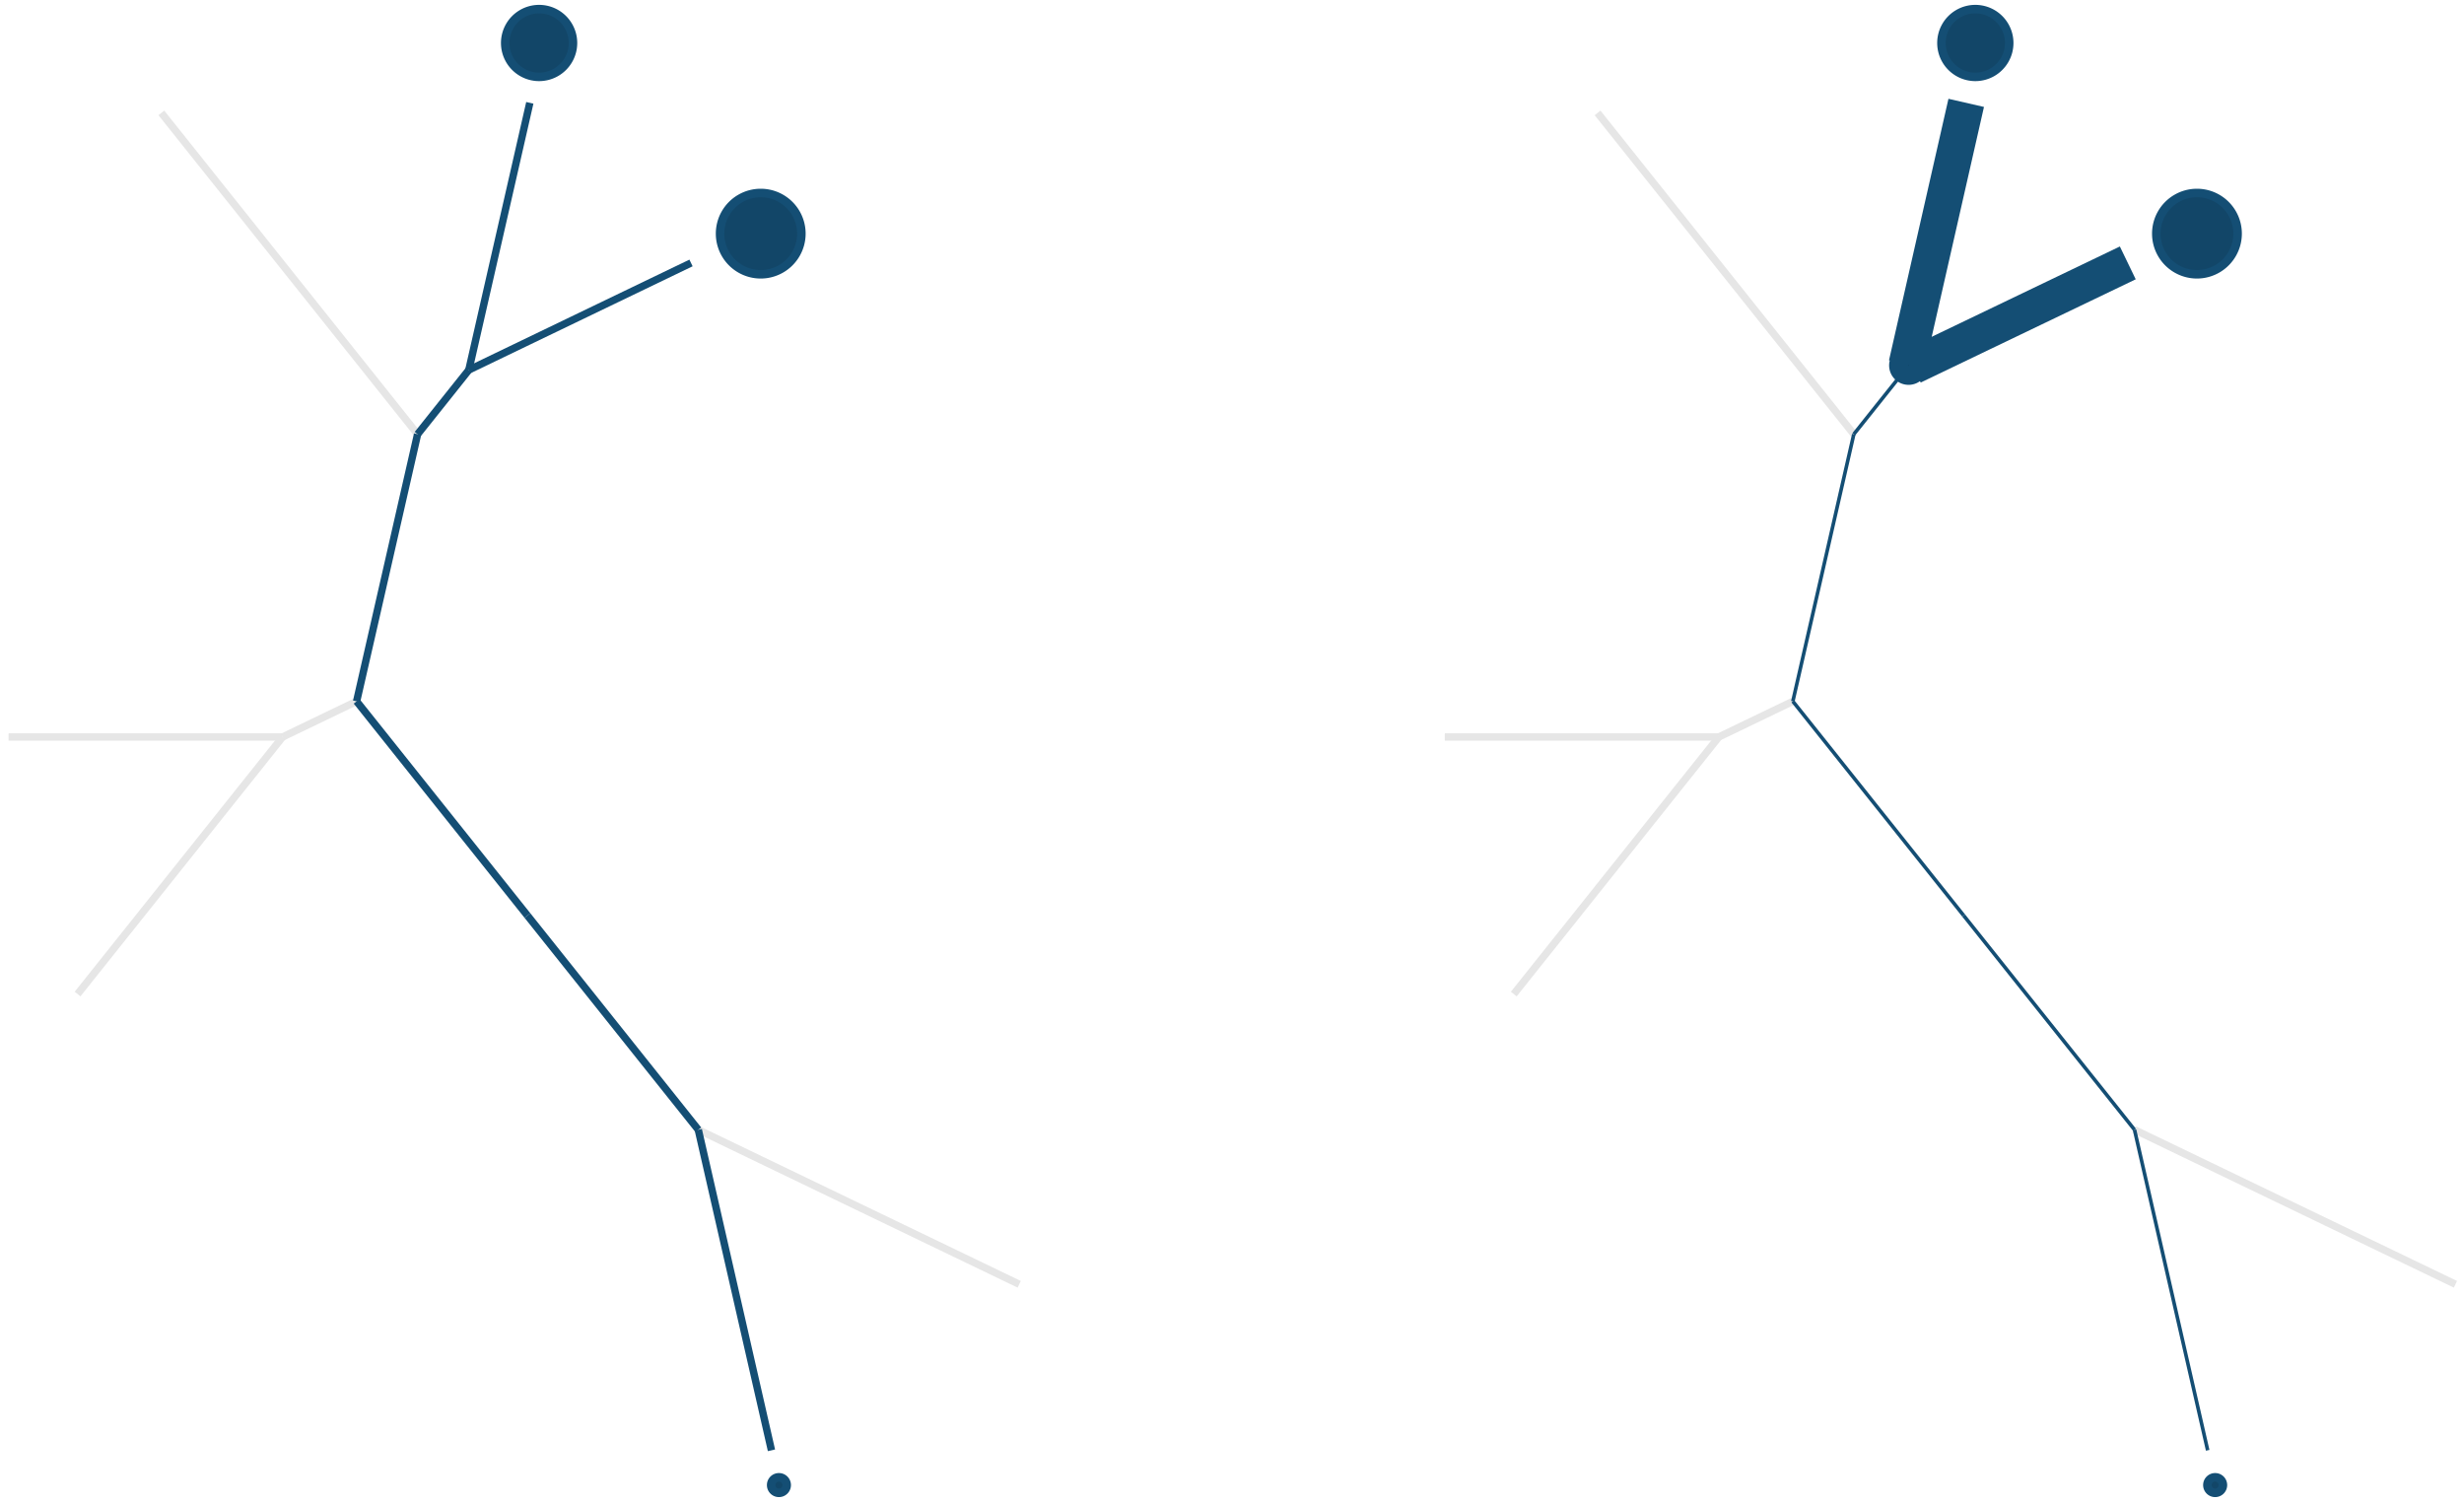 <?xml version="1.0" encoding="UTF-8" standalone="no"?>
<svg
   xmlns:dc="http://purl.org/dc/elements/1.1/"
   xmlns:cc="http://creativecommons.org/ns#"
   xmlns:rdf="http://www.w3.org/1999/02/22-rdf-syntax-ns#"
   xmlns:svg="http://www.w3.org/2000/svg"
   xmlns="http://www.w3.org/2000/svg"
   xmlns:xlink="http://www.w3.org/1999/xlink"
   xmlns:sodipodi="http://sodipodi.sourceforge.net/DTD/sodipodi-0.dtd"
   xmlns:inkscape="http://www.inkscape.org/namespaces/inkscape"
   version="1.1"
   x="0px"
   y="0px"
   width="1012.722"
   height="617.264"
   viewBox="0 0 1012.722 617.264"
   id="svg2"
   sodipodi:version="0.32"
   inkscape:version="0.48.4 r9939"
   sodipodi:docname="pd.svg"
   inkscape:output_extension="org.inkscape.output.svg.inkscape"
   inkscape:export-filename="/home/matsen/re/sbreview/figures_prep/pd.png"
   inkscape:export-xdpi="90"
   inkscape:export-ydpi="90">
  <defs
     id="defs109">
    <linearGradient
       inkscape:collect="always"
       xlink:href="#linearGradient2429"
       id="linearGradient2448"
       gradientUnits="userSpaceOnUse"
       gradientTransform="matrix(0.53,0,0,0.53,491.395,256.372)"
       x1="156.125"
       y1="125.397"
       x2="54.286"
       y2="72.912" />
    <linearGradient
       id="linearGradient2429">
      <stop
         style="stop-color:#1f78b4;stop-opacity:1;"
         offset="0"
         id="stop2431" />
      <stop
         style="stop-color:#eef7fc;stop-opacity:1;"
         offset="1"
         id="stop2433" />
    </linearGradient>
    <linearGradient
       inkscape:collect="always"
       xlink:href="#linearGradient2429"
       id="linearGradient2452"
       gradientUnits="userSpaceOnUse"
       gradientTransform="matrix(0.793,0,0,0.792,201.319,147.856)"
       x1="156.125"
       y1="123.737"
       x2="59.093"
       y2="72.912" />
    <linearGradient
       inkscape:collect="always"
       xlink:href="#linearGradient2477"
       id="linearGradient2532"
       x1="376.366"
       y1="286.285"
       x2="301.093"
       y2="228.885"
       gradientUnits="userSpaceOnUse"
       gradientTransform="matrix(0.6,0,0,0.599,-42.961,-0.349)" />
    <linearGradient
       inkscape:collect="always"
       xlink:href="#linearGradient2477"
       id="linearGradient2540"
       x1="167.822"
       y1="441.768"
       x2="112.293"
       y2="403.171"
       gradientUnits="userSpaceOnUse"
       gradientTransform="matrix(0.6,0,0,0.599,-34.062,-12.214)" />
    <linearGradient
       id="linearGradient2477">
      <stop
         style="stop-color:#33a02c;stop-opacity:1;"
         offset="0"
         id="stop2479" />
      <stop
         style="stop-color:#dff6dd;stop-opacity:1;"
         offset="1"
         id="stop2481" />
    </linearGradient>
    <linearGradient
       inkscape:collect="always"
       xlink:href="#linearGradient2477"
       id="linearGradient2524"
       x1="242.64"
       y1="132.038"
       x2="200.739"
       y2="95.827"
       gradientUnits="userSpaceOnUse"
       gradientTransform="matrix(0.6,0,0,0.599,-34.062,-12.214)" />
    <inkscape:perspective
       sodipodi:type="inkscape:persp3d"
       inkscape:vp_x="0 : 308.5 : 1"
       inkscape:vp_y="0 : 1000 : 0"
       inkscape:vp_z="805 : 308.5 : 1"
       inkscape:persp3d-origin="402.5 : 205.66667 : 1"
       id="perspective113" />
    <linearGradient
       inkscape:collect="always"
       xlink:href="#linearGradient2477"
       id="linearGradient3278"
       gradientUnits="userSpaceOnUse"
       gradientTransform="matrix(0.6,0,0,0.599,-20.713,17.449)"
       x1="376.366"
       y1="286.285"
       x2="301.093"
       y2="228.885" />
    <linearGradient
       inkscape:collect="always"
       xlink:href="#linearGradient2477-2"
       id="linearGradient3284-3"
       gradientUnits="userSpaceOnUse"
       gradientTransform="matrix(0.6,0,0,0.599,-20.713,17.449)"
       x1="376.366"
       y1="286.285"
       x2="301.093"
       y2="228.885" />
    <linearGradient
       id="linearGradient2477-2">
      <stop
         style="stop-color:#33a02c;stop-opacity:1;"
         offset="0"
         id="stop2479-1" />
      <stop
         style="stop-color:#dff6dd;stop-opacity:1;"
         offset="1"
         id="stop2481-9" />
    </linearGradient>
    <linearGradient
       y2="228.885"
       x2="301.093"
       y1="286.285"
       x1="376.366"
       gradientTransform="matrix(0.6,0,0,0.599,-20.713,17.449)"
       gradientUnits="userSpaceOnUse"
       id="linearGradient6006"
       xlink:href="#linearGradient2477-2"
       inkscape:collect="always" />
  </defs>
  <sodipodi:namedview
     inkscape:window-height="899"
     inkscape:window-width="1600"
     inkscape:pageshadow="2"
     inkscape:pageopacity="0.0"
     guidetolerance="10.0"
     gridtolerance="10.0"
     objecttolerance="10.0"
     borderopacity="1.0"
     bordercolor="#666666"
     pagecolor="#ffffff"
     id="base"
     showgrid="false"
     inkscape:zoom="0.82379633"
     inkscape:cx="316.92812"
     inkscape:cy="417.96325"
     inkscape:window-x="0"
     inkscape:window-y="0"
     inkscape:current-layer="g3178"
     fit-margin-top="2"
     fit-margin-left="2"
     fit-margin-right="2"
     fit-margin-bottom="2"
     inkscape:window-maximized="1" />
  <desc
     id="desc6">Creator: FreeHEP Graphics2D Driver Producer: org.freehep.graphicsio.svg.SVGGraphics2D Revision: 12753  Source:  Date: Thursday, September 17, 2009 9:50:30 AM GMT-08:00</desc>
  <!-- default stroke -->
  <path
     style="fill:#124668;stroke:#144e74;stroke-width:7.092;stroke-linecap:round;stroke-linejoin:round;stroke-miterlimit:10;stroke-opacity:1;stroke-dasharray:none;stroke-dashoffset:0;fill-opacity:1"
     d=""
     id="path102"
     inkscape:connector-curvature="0" />
  <path
     style="fill:#124668;fill-opacity:1;fill-rule:nonzero;stroke:#144e74;stroke-opacity:1"
     d=""
     id="path106"
     inkscape:connector-curvature="0" />
  <g
     style="fill:#b3b3b3;stroke:#b3b3b3;stroke-width:3.039;stroke-linecap:butt;stroke-linejoin:miter;stroke-miterlimit:10;stroke-opacity:1;stroke-dasharray:none;stroke-dashoffset:0"
     id="g30"
     transform="translate(-197.288,4.684)">
    <path
       inkscape:connector-curvature="0"
       id="path32"
       d="M 229.166,403.891 313.423,298.236"
       style="fill:#e6e6e6;stroke:#e6e6e6;stroke-width:3.039;stroke-miterlimit:10;stroke-dasharray:none;stroke-opacity:1;fill-opacity:1" />
  </g>
  <g
     style="fill:#b3b3b3;stroke:#b3b3b3;stroke-width:3.039;stroke-linecap:butt;stroke-linejoin:miter;stroke-miterlimit:10;stroke-opacity:1;stroke-dasharray:none;stroke-dashoffset:0"
     id="g38"
     transform="translate(-197.288,4.684)">
    <path
       inkscape:connector-curvature="0"
       id="path40"
       d="m 200.808,298.236 112.615,0"
       style="fill:#e6e6e6;stroke:#e6e6e6;stroke-width:3.039;stroke-miterlimit:10;stroke-dasharray:none;stroke-opacity:1;fill-opacity:1" />
  </g>
  <g
     style="fill:#b3b3b3;stroke:#b3b3b3;stroke-width:3.039;stroke-linecap:butt;stroke-linejoin:miter;stroke-miterlimit:10;stroke-opacity:1;stroke-dasharray:none;stroke-dashoffset:0"
     id="g42"
     transform="translate(-197.288,4.684)">
    <path
       inkscape:connector-curvature="0"
       id="path44"
       d="M 263.6,41.717 368.921,173.786"
       style="fill:#e6e6e6;stroke:#e6e6e6;stroke-width:3.039;stroke-miterlimit:10;stroke-dasharray:none;stroke-opacity:1;fill-opacity:1" />
  </g>
  <g
     style="fill:#b3b3b3;stroke:#b3b3b3;stroke-width:3.039;stroke-linecap:butt;stroke-linejoin:miter;stroke-miterlimit:10;stroke-opacity:1;stroke-dasharray:none;stroke-dashoffset:0"
     id="g46"
     transform="translate(-197.288,4.684)">
    <path
       inkscape:connector-curvature="0"
       id="path48"
       d="m 313.423,298.236 30.439,-14.659"
       style="fill:#e6e6e6;stroke:#e6e6e6;stroke-width:3.039;stroke-miterlimit:10;stroke-dasharray:none;stroke-opacity:1;fill-opacity:1" />
  </g>
  <g
     style="fill:#b3b3b3;stroke:#b3b3b3;stroke-width:3.039;stroke-linecap:butt;stroke-linejoin:miter;stroke-miterlimit:10;stroke-opacity:1;stroke-dasharray:none;stroke-dashoffset:0"
     id="g50"
     transform="translate(-197.288,4.684)">
    <path
       inkscape:connector-curvature="0"
       id="path52"
       d="M 616.192,523.19 484.291,459.669"
       style="fill:#e6e6e6;stroke:#e6e6e6;stroke-width:3.039;stroke-miterlimit:10;stroke-dasharray:none;stroke-opacity:1;fill-opacity:1" />
  </g>
  <path
     style="fill:#124668;stroke:#144e74;stroke-width:3.039;stroke-linecap:butt;stroke-linejoin:miter;stroke-miterlimit:10;stroke-opacity:1;stroke-dasharray:none;stroke-dashoffset:0;fill-opacity:1"
     d="M 317.073,596.104 287.002,464.354"
     id="path12"
     inkscape:connector-curvature="0" />
  <path
     style="fill:#124668;stroke:#144e74;stroke-width:3.039;stroke-linecap:butt;stroke-linejoin:miter;stroke-miterlimit:10;stroke-opacity:1;stroke-dasharray:none;stroke-dashoffset:0;fill-opacity:1"
     d="m 171.633,178.47 -25.059,109.792"
     id="path16"
     inkscape:connector-curvature="0" />
  <path
     style="fill:#124668;stroke:#144e74;stroke-width:3.039;stroke-linecap:butt;stroke-linejoin:miter;stroke-miterlimit:10;stroke-opacity:1;stroke-dasharray:none;stroke-dashoffset:0;fill-opacity:1"
     d="M 217.756,42.265 192.697,152.057"
     id="path20"
     inkscape:connector-curvature="0" />
  <g
     style="fill:#124668;stroke:#144e74;stroke-width:3.039;stroke-linecap:butt;stroke-linejoin:miter;stroke-miterlimit:10;stroke-opacity:1;stroke-dasharray:none;stroke-dashoffset:0;fill-opacity:1"
     id="g22"
     transform="translate(-197.288,4.684)">
    <path
       inkscape:connector-curvature="0"
       id="path24"
       d="M 343.862,283.578 414.076,371.623"
       style="stroke:#144e74;stroke-width:3.039;stroke-miterlimit:10;stroke-opacity:1;stroke-dasharray:none;fill:#124668;fill-opacity:1" />
  </g>
  <g
     style="fill:#124668;stroke:#144e74;stroke-width:3.039;stroke-linecap:butt;stroke-linejoin:miter;stroke-miterlimit:10;stroke-opacity:1;stroke-dasharray:none;stroke-dashoffset:0;fill-opacity:1"
     id="g26"
     transform="translate(-197.288,4.684)">
    <path
       inkscape:connector-curvature="0"
       id="path28"
       d="M 484.291,459.669 414.076,371.623"
       style="stroke:#144e74;stroke-width:3.039;stroke-miterlimit:10;stroke-opacity:1;stroke-dasharray:none;fill:#124668;fill-opacity:1" />
  </g>
  <path
     style="fill:#124668;stroke:#144e74;stroke-width:3.039;stroke-linecap:butt;stroke-linejoin:miter;stroke-miterlimit:10;stroke-opacity:1;stroke-dasharray:none;stroke-dashoffset:0;fill-opacity:1"
     d="m 192.697,152.057 -21.064,26.414"
     id="path36"
     inkscape:connector-curvature="0" />
  <path
     style="fill:#124668;stroke:#144e74;stroke-width:3.039;stroke-linecap:butt;stroke-linejoin:miter;stroke-miterlimit:10;stroke-opacity:1;stroke-dasharray:none;stroke-dashoffset:0;fill-opacity:1"
     d="m 284.013,108.081 -91.316,43.976"
     id="path56"
     inkscape:connector-curvature="0" />
  <path
     sodipodi:type="arc"
     style="fill:#124668;fill-opacity:1;stroke:#144e74;stroke-width:3.5;stroke-linecap:square;stroke-miterlimit:4;stroke-opacity:1;stroke-dasharray:none;stroke-dashoffset:0"
     id="path3052"
     sodipodi:cx="-202.46294"
     sodipodi:cy="156.3105"
     sodipodi:rx="13.921813"
     sodipodi:ry="13.921813"
     d="m -188.541,156.31 a 13.922,13.922 0 1 1 -27.844,0 13.922,13.922 0 1 1 27.844,0 z"
     transform="translate(424.038,-138.639)" />
  <path
     transform="matrix(1.2,0,0,1.2,555.619,-91.541)"
     d="m -188.541,156.31 a 13.922,13.922 0 1 1 -27.844,0 13.922,13.922 0 1 1 27.844,0 z"
     sodipodi:ry="13.921813"
     sodipodi:rx="13.921813"
     sodipodi:cy="156.3105"
     sodipodi:cx="-202.46294"
     id="path3054"
     style="fill:#124668;fill-opacity:1;stroke:#144e74;stroke-width:2.917;stroke-linecap:square;stroke-miterlimit:4;stroke-opacity:1;stroke-dasharray:none;stroke-dashoffset:0"
     sodipodi:type="arc" />
  <path
     sodipodi:type="arc"
     style="fill:#124668;fill-opacity:1;stroke:#144e74;stroke-width:15.313;stroke-linecap:square;stroke-miterlimit:4;stroke-opacity:1;stroke-dasharray:none;stroke-dashoffset:0"
     id="path3056"
     sodipodi:cx="-202.46294"
     sodipodi:cy="156.3105"
     sodipodi:rx="13.921813"
     sodipodi:ry="13.921813"
     d="m -188.541,156.31 a 13.922,13.922 0 1 1 -27.844,0 13.922,13.922 0 1 1 27.844,0 z"
     transform="matrix(0.229,0,0,0.229,366.51,574.604)" />
  <path
     style="fill:#124668;stroke:#144e74;stroke-width:7.092;stroke-linecap:round;stroke-linejoin:round;stroke-miterlimit:10;stroke-opacity:1;stroke-dasharray:none;stroke-dashoffset:0;fill-opacity:1"
     inkscape:connector-curvature="0"
     id="path3228"
     d="" />
  <path
     style="fill:#124668;fill-opacity:1;fill-rule:nonzero;stroke:#144e74;stroke-opacity:1"
     inkscape:connector-curvature="0"
     id="path3232"
     d="" />
  <g
     transform="translate(393.01,4.684)"
     id="g3178"
     style="fill:#b3b3b3;stroke:#b3b3b3;stroke-width:3.039;stroke-linecap:butt;stroke-linejoin:miter;stroke-miterlimit:10;stroke-opacity:1;stroke-dasharray:none;stroke-dashoffset:0">
    <path
       style="fill:#e6e6e6;stroke:#e6e6e6;stroke-width:3.039;stroke-miterlimit:10;stroke-dasharray:none;stroke-opacity:1;fill-opacity:1"
       d="M 229.166,403.891 313.423,298.236"
       id="path3180"
       inkscape:connector-curvature="0" />
  </g>
  <g
     transform="translate(393.01,4.684)"
     id="g3182"
     style="fill:#b3b3b3;stroke:#b3b3b3;stroke-width:3.039;stroke-linecap:butt;stroke-linejoin:miter;stroke-miterlimit:10;stroke-opacity:1;stroke-dasharray:none;stroke-dashoffset:0">
    <path
       style="fill:#e6e6e6;stroke:#e6e6e6;stroke-width:3.039;stroke-miterlimit:10;stroke-dasharray:none;stroke-opacity:1;fill-opacity:1"
       d="m 200.808,298.236 112.615,0"
       id="path3184"
       inkscape:connector-curvature="0" />
  </g>
  <g
     transform="translate(393.01,4.684)"
     id="g3186"
     style="fill:#b3b3b3;stroke:#b3b3b3;stroke-width:3.039;stroke-linecap:butt;stroke-linejoin:miter;stroke-miterlimit:10;stroke-opacity:1;stroke-dasharray:none;stroke-dashoffset:0">
    <path
       style="fill:#e6e6e6;stroke:#e6e6e6;stroke-width:3.039;stroke-miterlimit:10;stroke-dasharray:none;stroke-opacity:1;fill-opacity:1"
       d="M 263.6,41.717 368.921,173.786"
       id="path3188"
       inkscape:connector-curvature="0" />
  </g>
  <g
     transform="translate(393.01,4.684)"
     id="g3190"
     style="fill:#b3b3b3;stroke:#b3b3b3;stroke-width:3.039;stroke-linecap:butt;stroke-linejoin:miter;stroke-miterlimit:10;stroke-opacity:1;stroke-dasharray:none;stroke-dashoffset:0">
    <path
       style="fill:#e6e6e6;stroke:#e6e6e6;stroke-width:3.039;stroke-miterlimit:10;stroke-dasharray:none;stroke-opacity:1;fill-opacity:1"
       d="m 313.423,298.236 30.439,-14.659"
       id="path3192"
       inkscape:connector-curvature="0" />
  </g>
  <g
     transform="translate(393.01,4.684)"
     id="g3194"
     style="fill:#b3b3b3;stroke:#b3b3b3;stroke-width:3.039;stroke-linecap:butt;stroke-linejoin:miter;stroke-miterlimit:10;stroke-opacity:1;stroke-dasharray:none;stroke-dashoffset:0">
    <path
       style="fill:#e6e6e6;stroke:#e6e6e6;stroke-width:3.039;stroke-miterlimit:10;stroke-dasharray:none;stroke-opacity:1;fill-opacity:1"
       d="M 616.192,523.19 484.291,459.669"
       id="path3196"
       inkscape:connector-curvature="0" />
  </g>
  <g
     transform="translate(393.01,4.684)"
     id="g3198"
     style="fill:#124668;stroke:#144e74;stroke-width:1.481;stroke-linecap:butt;stroke-linejoin:miter;stroke-miterlimit:10;stroke-opacity:1;stroke-dasharray:none;stroke-dashoffset:0;fill-opacity:1">
    <path
       style="stroke:#144e74;stroke-width:1.481;stroke-miterlimit:10;stroke-opacity:1;stroke-dasharray:none;fill:#124668;fill-opacity:1"
       d="M 514.362,591.419 484.291,459.669"
       id="path3200"
       inkscape:connector-curvature="0" />
  </g>
  <g
     transform="translate(393.01,4.684)"
     id="g3202"
     style="fill:#124668;stroke:#144e74;stroke-width:1.481;stroke-linecap:butt;stroke-linejoin:miter;stroke-miterlimit:10;stroke-opacity:1;stroke-dasharray:none;stroke-dashoffset:0;fill-opacity:1">
    <path
       style="stroke:#144e74;stroke-width:1.481;stroke-miterlimit:10;stroke-opacity:1;stroke-dasharray:none;fill:#124668;fill-opacity:1"
       d="m 368.921,173.786 -25.059,109.792"
       id="path3204"
       inkscape:connector-curvature="0" />
  </g>
  <g
     transform="matrix(0.975,0,0,0.979,403.46,5.489)"
     id="g3206"
     style="fill:#124668;stroke:#144e74;stroke-width:15.359;stroke-linecap:butt;stroke-linejoin:miter;stroke-miterlimit:10;stroke-opacity:1;stroke-dasharray:none;stroke-dashoffset:0;fill-opacity:1">
    <path
       style="stroke:#144e74;stroke-width:15.359;stroke-miterlimit:10;stroke-opacity:1;stroke-dasharray:none;fill:#124668;fill-opacity:1"
       d="M 415.045,37.581 389.985,147.372"
       id="path3208"
       inkscape:connector-curvature="0" />
  </g>
  <g
     id="g3273"
     transform="translate(163.098,-8.9330109e-6)"
     style="stroke:#144e74;stroke-opacity:1;fill:#124668;fill-opacity:1">
    <g
       style="fill:#124668;stroke:#144e74;stroke-width:1.481;stroke-linecap:butt;stroke-linejoin:miter;stroke-miterlimit:10;stroke-opacity:1;stroke-dasharray:none;stroke-dashoffset:0;fill-opacity:1"
       id="g3210"
       transform="translate(229.912,4.684)">
      <path
         inkscape:connector-curvature="0"
         id="path3212"
         d="M 343.862,283.578 414.076,371.623"
         style="stroke:#144e74;stroke-width:1.481;stroke-miterlimit:10;stroke-opacity:1;stroke-dasharray:none;fill:#124668;fill-opacity:1" />
    </g>
    <g
       style="fill:#124668;stroke:#144e74;stroke-width:1.481;stroke-linecap:butt;stroke-linejoin:miter;stroke-miterlimit:10;stroke-opacity:1;stroke-dasharray:none;stroke-dashoffset:0;fill-opacity:1"
       id="g3214"
       transform="translate(229.912,4.684)">
      <path
         inkscape:connector-curvature="0"
         id="path3216"
         d="M 484.291,459.669 414.076,371.623"
         style="stroke:#144e74;stroke-width:1.481;stroke-miterlimit:10;stroke-opacity:1;stroke-dasharray:none;fill:#124668;fill-opacity:1" />
    </g>
  </g>
  <g
     transform="translate(393.01,4.684)"
     id="g3218"
     style="fill:#124668;stroke:#144e74;stroke-width:1.481;stroke-linecap:butt;stroke-linejoin:miter;stroke-miterlimit:10;stroke-opacity:1;stroke-dasharray:none;stroke-dashoffset:0;fill-opacity:1">
    <path
       style="stroke:#144e74;stroke-width:1.481;stroke-miterlimit:10;stroke-opacity:1;stroke-dasharray:none;fill:#124668;fill-opacity:1"
       d="M 389.985,147.372 368.921,173.786"
       id="path3220"
       inkscape:connector-curvature="0" />
  </g>
  <g
     transform="matrix(0.968,0,0,0.965,408.64,8.274)"
     id="g3222"
     style="fill:#124668;stroke:#144e74;stroke-width:15.521;stroke-linecap:butt;stroke-linejoin:miter;stroke-miterlimit:10;stroke-opacity:1;stroke-dasharray:none;stroke-dashoffset:0;fill-opacity:1">
    <path
       style="stroke:#144e74;stroke-width:15.521;stroke-miterlimit:10;stroke-opacity:1;stroke-dasharray:none;fill:#124668;fill-opacity:1"
       d="m 481.302,103.397 -91.316,43.976"
       id="path3224"
       inkscape:connector-curvature="0" />
  </g>
  <path
     transform="translate(1014.337,-138.639)"
     d="m -188.541,156.31 a 13.922,13.922 0 1 1 -27.844,0 13.922,13.922 0 1 1 27.844,0 z"
     sodipodi:ry="13.921813"
     sodipodi:rx="13.921813"
     sodipodi:cy="156.3105"
     sodipodi:cx="-202.46294"
     id="path3234"
     style="fill:#124668;fill-opacity:1;stroke:#144e74;stroke-width:3.5;stroke-linecap:square;stroke-miterlimit:4;stroke-opacity:1;stroke-dasharray:none;stroke-dashoffset:0"
     sodipodi:type="arc" />
  <path
     sodipodi:type="arc"
     style="fill:#124668;fill-opacity:1;stroke:#144e74;stroke-width:2.917;stroke-linecap:square;stroke-miterlimit:4;stroke-opacity:1;stroke-dasharray:none;stroke-dashoffset:0"
     id="path3236"
     sodipodi:cx="-202.46294"
     sodipodi:cy="156.3105"
     sodipodi:rx="13.921813"
     sodipodi:ry="13.921813"
     d="m -188.541,156.31 a 13.922,13.922 0 1 1 -27.844,0 13.922,13.922 0 1 1 27.844,0 z"
     transform="matrix(1.2,0,0,1.2,1145.918,-91.541)" />
  <path
     transform="matrix(0.229,0,0,0.229,956.808,574.604)"
     d="m -188.541,156.31 a 13.922,13.922 0 1 1 -27.844,0 13.922,13.922 0 1 1 27.844,0 z"
     sodipodi:ry="13.921813"
     sodipodi:rx="13.921813"
     sodipodi:cy="156.3105"
     sodipodi:cx="-202.46294"
     id="path3238"
     style="fill:#124668;fill-opacity:1;stroke:#144e74;stroke-width:15.313;stroke-linecap:square;stroke-miterlimit:4;stroke-opacity:1;stroke-dasharray:none;stroke-dashoffset:0"
     sodipodi:type="arc" />
  <path
     transform="matrix(0.294,0,0,0.294,843.96,104.237)"
     d="m -188.541,156.31 a 13.922,13.922 0 1 1 -27.844,0 13.922,13.922 0 1 1 27.844,0 z"
     sodipodi:ry="13.921813"
     sodipodi:rx="13.921813"
     sodipodi:cy="156.3105"
     sodipodi:cx="-202.46294"
     id="path4219"
     style="fill:#124668;fill-opacity:1;stroke:#144e74;stroke-width:26.523;stroke-linecap:square;stroke-miterlimit:4;stroke-opacity:1;stroke-dasharray:none;stroke-dashoffset:0"
     sodipodi:type="arc" />
  <path
     style="fill:#124668;stroke:#144e74;stroke-width:7.092;stroke-linecap:round;stroke-linejoin:round;stroke-miterlimit:10;stroke-opacity:1;stroke-dasharray:none;stroke-dashoffset:0;fill-opacity:1"
     d=""
     id="path102-3"
     inkscape:connector-curvature="0" />
  <path
     style="fill:#124668;fill-opacity:1;fill-rule:nonzero;stroke:#144e74;stroke-opacity:1"
     d=""
     id="path106-9"
     inkscape:connector-curvature="0" />
  <path
     style="fill:#124668;stroke:#144e74;stroke-width:7.092;stroke-linecap:round;stroke-linejoin:round;stroke-miterlimit:10;stroke-opacity:1;stroke-dasharray:none;stroke-dashoffset:0;fill-opacity:1"
     inkscape:connector-curvature="0"
     id="path3228-2"
     d="" />
  <path
     style="fill:#124668;fill-opacity:1;fill-rule:nonzero;stroke:#144e74;stroke-opacity:1"
     inkscape:connector-curvature="0"
     id="path3232-0"
     d="" />
</svg>
<!-- bounding box -->

